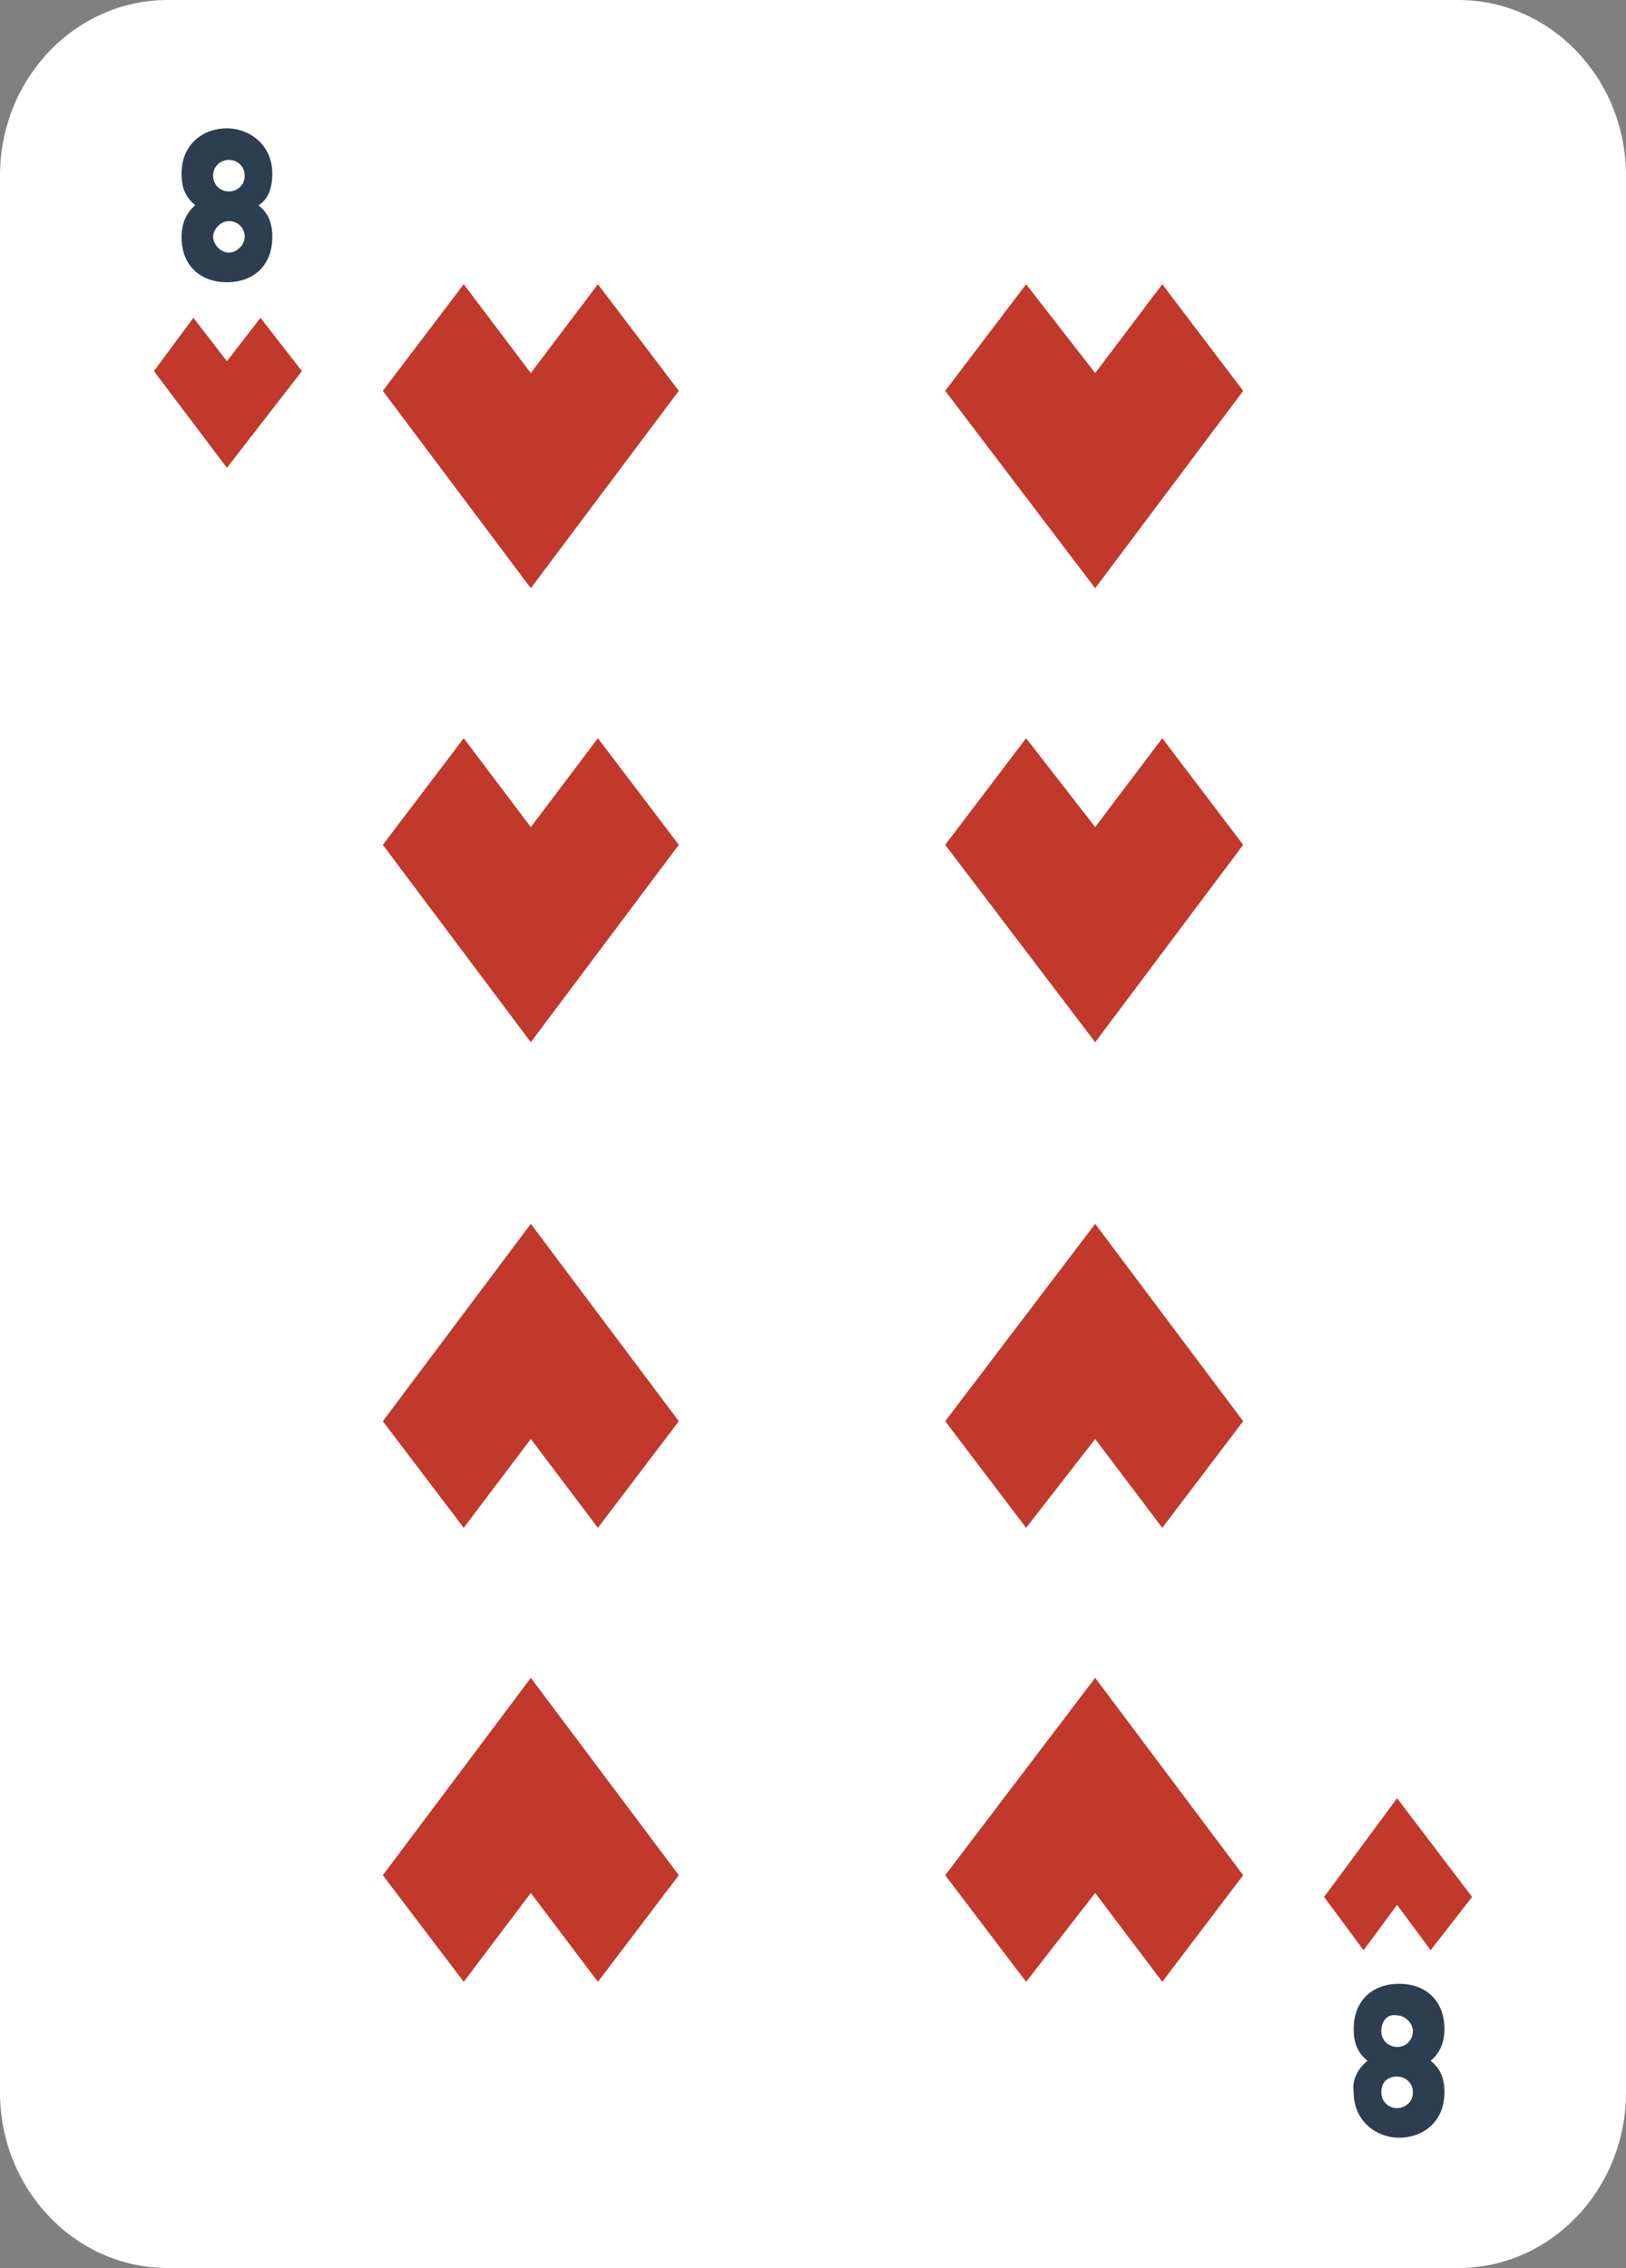 <?xml version="1.0" encoding="utf-8"?>
<!-- Generator: Adobe Illustrator 24.1.0, SVG Export Plug-In . SVG Version: 6.00 Build 0)  -->
<svg version="1.1" id="Layer_1" xmlns="http://www.w3.org/2000/svg" xmlns:xlink="http://www.w3.org/1999/xlink" x="0px" y="0px"
	 viewBox="0 0 82.4 114.9" style="enable-background:new 0 0 82.4 114.9;" xml:space="preserve">
<rect x="0" y="0" width="82.4" height="114.9" fill="#808080" stroke="none"/>
<style type="text/css">
	.st0{fill:#FFFFFF;}
	.st1{fill:#C0392B;}
	.st2{fill:#2C3E50;}
</style>
<path class="st0" d="M8.5,0C3.8,0,0,4,0,8.9V106c0,4.9,3.8,8.9,8.5,8.9h65.4c4.7,0,8.5-4,8.5-8.9V8.9C82.4,4,78.6,0,73.9,0H8.5z"/>
<polygon class="st1" points="13.2,16.1 15.3,18.8 11.5,23.7 7.8,18.8 9.8,16.1 11.5,18.3 "/>
<polygon class="st1" points="69.1,98.8 67.1,96.1 70.8,91.1 74.6,96.1 72.5,98.8 70.8,96.5 "/>
<path class="st2" d="M13.1,10.4c0.5,0.4,0.7,0.9,0.7,1.6c0,1.5-1,2.3-2.3,2.3c-1.3,0-2.3-0.8-2.3-2.3c0-0.6,0.2-1.2,0.7-1.6
	c-0.5-0.4-0.7-0.9-0.7-1.6c0-1.5,1.1-2.3,2.3-2.3c1.1,0,2.3,0.8,2.3,2.3C13.8,9.5,13.6,10.1,13.1,10.4z M12.4,12
	c0-0.5-0.4-0.8-0.8-0.8s-0.8,0.4-0.8,0.8c0,0.4,0.4,0.8,0.8,0.8S12.4,12.4,12.4,12z M12.4,8.9c0-0.5-0.4-0.8-0.8-0.8
	c-0.4,0-0.8,0.3-0.8,0.8c0,0.5,0.4,0.8,0.8,0.8C12,9.7,12.4,9.4,12.4,8.9z"/>
<path class="st2" d="M69.3,104.4c-0.5-0.4-0.7-0.9-0.7-1.6c0-1.5,1-2.3,2.3-2.3c1.3,0,2.3,0.8,2.3,2.3c0,0.6-0.2,1.2-0.7,1.6
	c0.5,0.4,0.7,0.9,0.7,1.6c0,1.5-1.1,2.3-2.3,2.3c-1.1,0-2.3-0.8-2.3-2.3C68.5,105.4,68.8,104.8,69.3,104.4z M70,102.9
	c0,0.5,0.4,0.8,0.8,0.8c0.5,0,0.8-0.4,0.8-0.8c0-0.4-0.4-0.8-0.8-0.8C70.3,102,70,102.4,70,102.9z M70,106c0,0.5,0.4,0.8,0.8,0.8
	c0.4,0,0.8-0.3,0.8-0.8c0-0.5-0.4-0.8-0.8-0.8C70.4,105.2,70,105.4,70,106z"/>
<polygon class="st1" points="30.3,14.4 34.4,19.8 26.9,29.8 19.4,19.8 23.5,14.4 26.9,18.9 "/>
<polygon class="st1" points="58.9,14.4 63,19.8 55.5,29.8 47.9,19.8 52,14.4 55.5,18.9 "/>
<polygon class="st1" points="30.3,37.4 34.4,42.8 26.9,52.8 19.4,42.8 23.5,37.4 26.9,41.9 "/>
<polygon class="st1" points="58.9,37.4 63,42.8 55.5,52.8 47.9,42.8 52,37.4 55.5,41.9 "/>
<polygon class="st1" points="52,100.4 47.9,95 55.5,85 63,95 58.9,100.4 55.5,95.9 "/>
<polygon class="st1" points="23.5,100.4 19.4,95 26.9,85 34.4,95 30.3,100.4 26.9,95.9 "/>
<polygon class="st1" points="52,77.4 47.9,72 55.5,62 63,72 58.9,77.4 55.5,72.9 "/>
<polygon class="st1" points="23.5,77.4 19.4,72 26.9,62 34.4,72 30.3,77.4 26.9,72.9 "/>
</svg>
